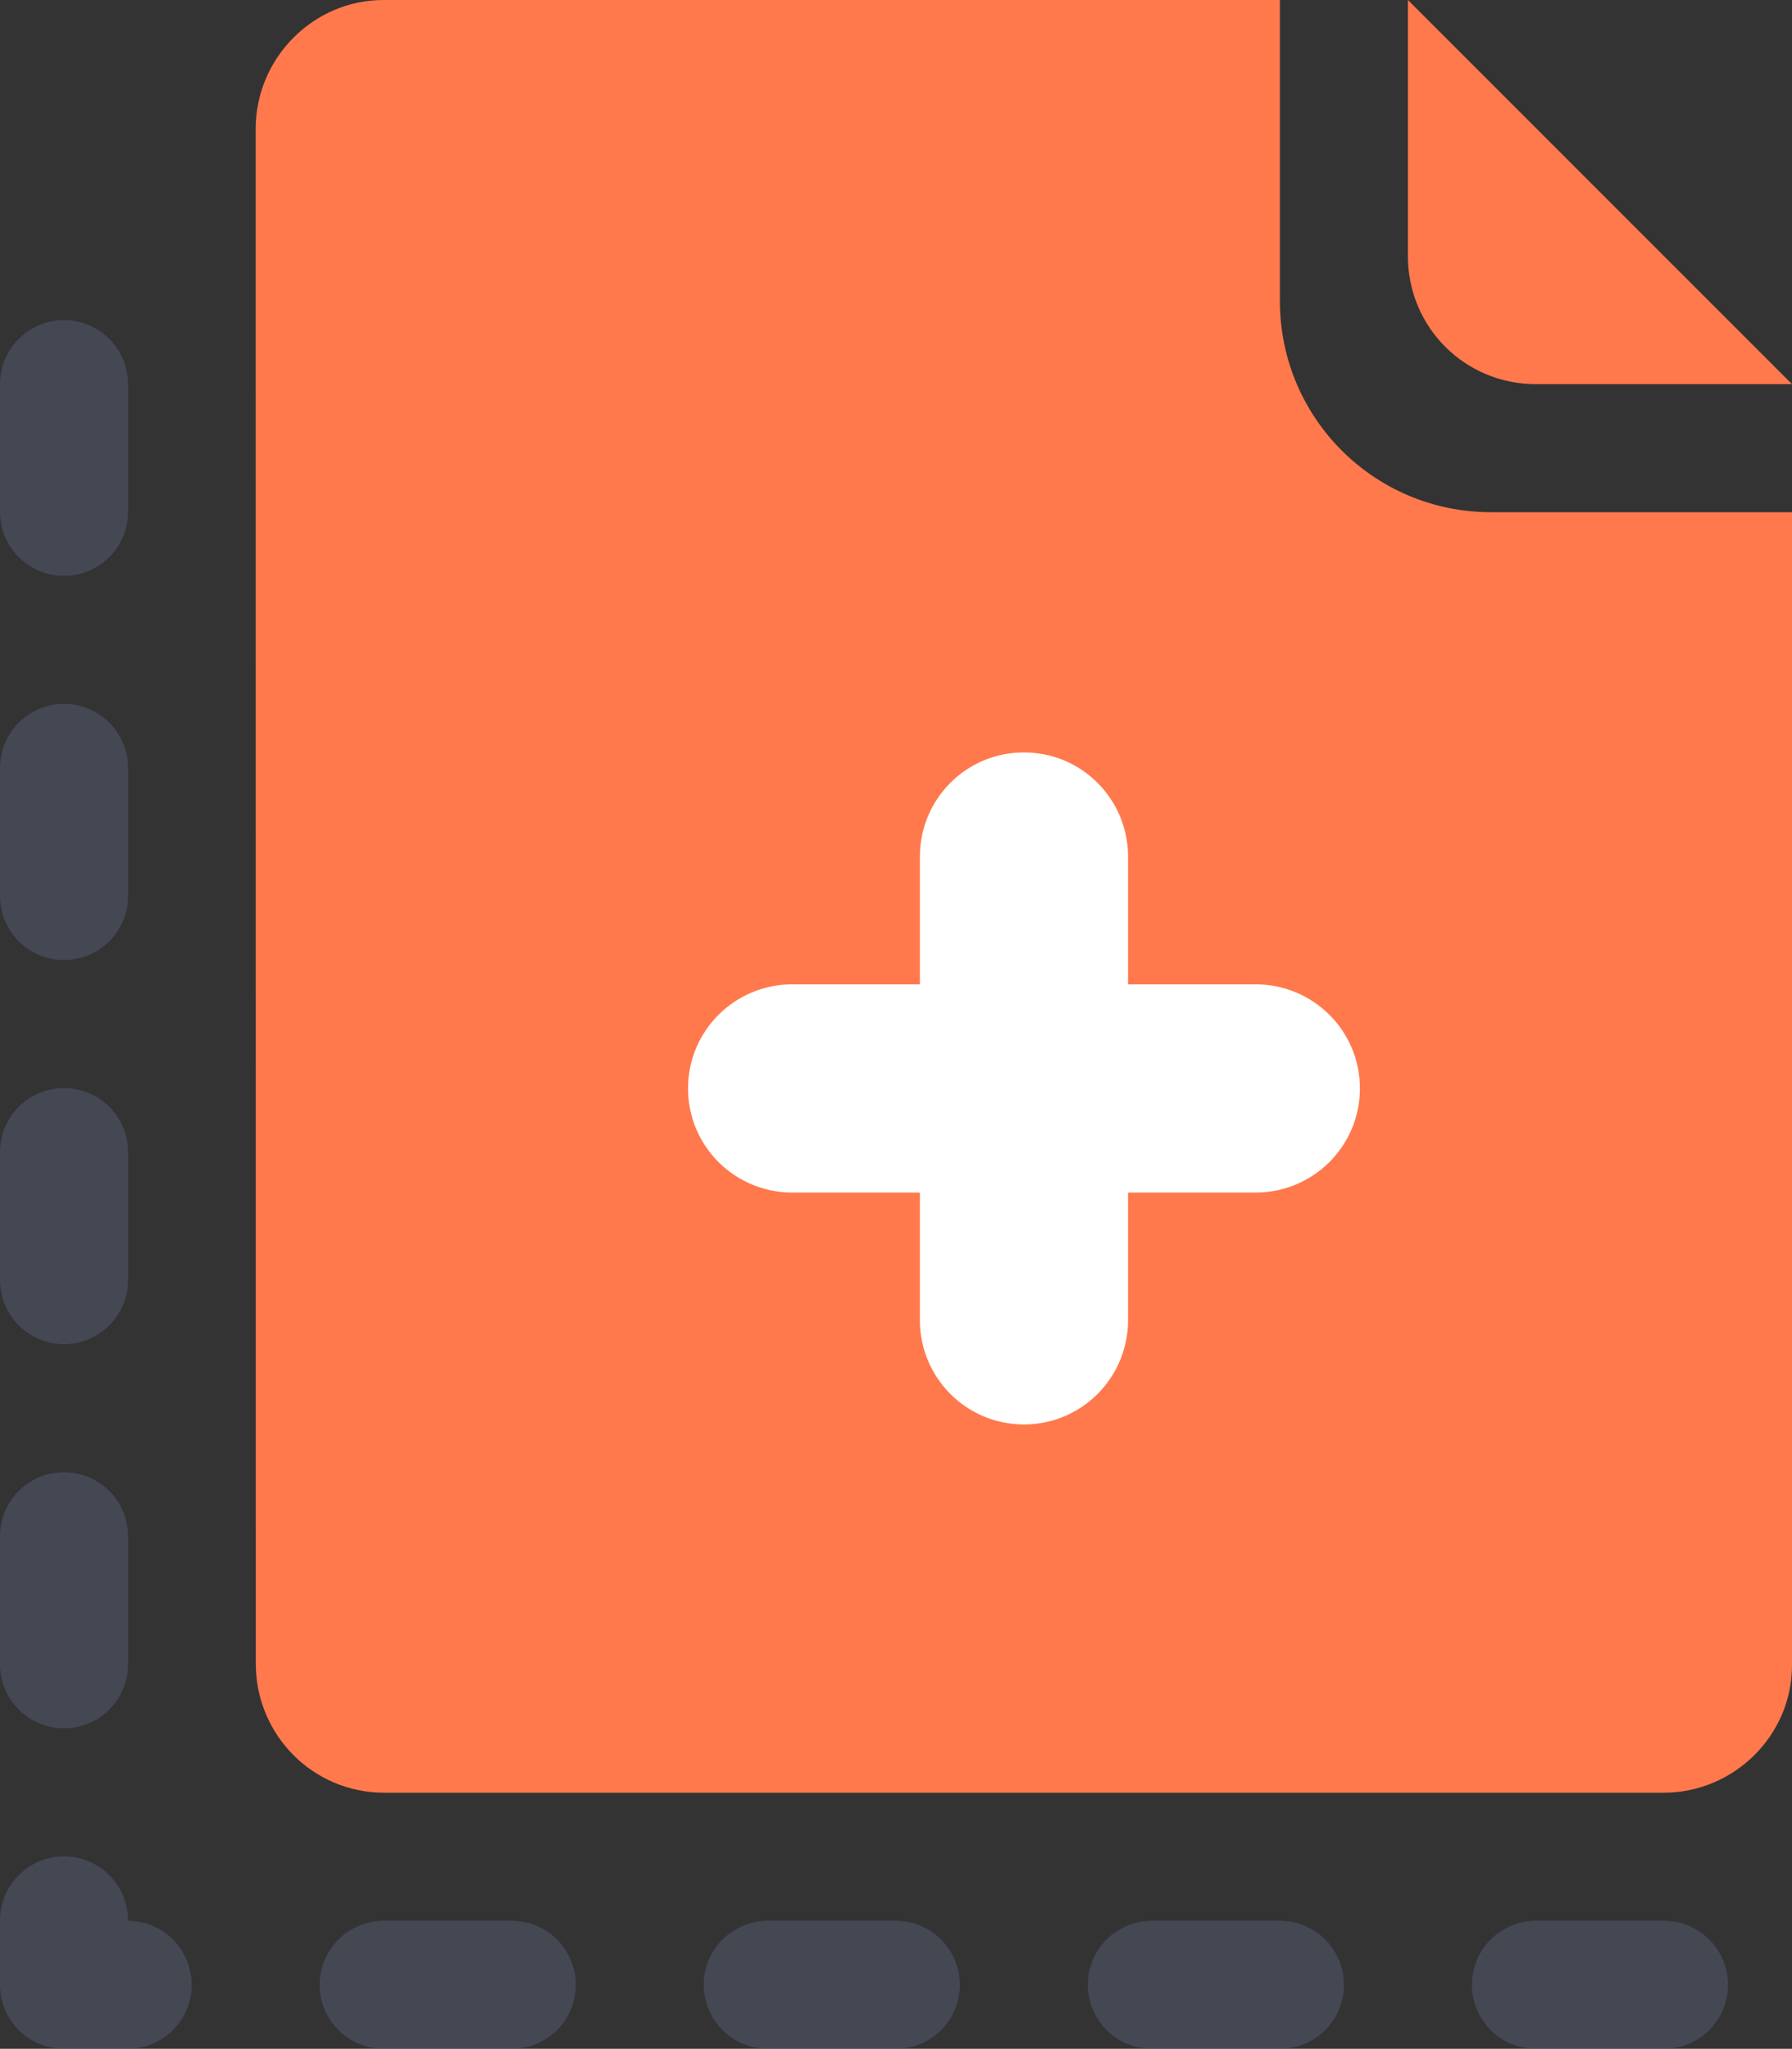 <svg version="1.1" xmlns="http://www.w3.org/2000/svg" xmlns:xlink="http://www.w3.org/1999/xlink" width="13.997" height="16" viewBox="0,0,13.997,16"><rect x="0" y="0" width="13.997" height="16" fill="#333333" stroke="none"/><g transform="translate(-233.003,-172)"><g data-paper-data="{&quot;isPaintingLayer&quot;:true}" fill-rule="evenodd" stroke-miterlimit="10" stroke-dashoffset="0" style="mix-blend-mode: normal"><path d="M246,187.5h-12.497v-12.5" fill="none" stroke-opacity="0.5" stroke="#575e75" stroke-width="1" stroke-linecap="round" stroke-linejoin="round" stroke-dasharray="1,2"/><path d="M235,173.007c0,-0.556 0.453,-1.007 0.997,-1.007h7.003v2.35c0,0.911 0.734,1.65 1.65,1.65h2.35v9.005c0,0.55 -0.456,0.995 -1.002,0.995h-9.995c-0.554,0 -1.002,-0.45 -1.002,-1.007z" fill="#ff794d" stroke="none" stroke-width="1" stroke-linecap="butt" stroke-linejoin="miter" stroke-dasharray=""/><path d="M244,172l3,3h-2.001c-0.552,0 -0.999,-0.443 -0.999,-0.999z" fill="#ff794d" stroke="none" stroke-width="1" stroke-linecap="butt" stroke-linejoin="miter" stroke-dasharray=""/><path d="M242.812,181.188h-1.123v1.123c0,0.374 -0.302,0.688 -0.688,0.688c-0.386,0 -0.688,-0.314 -0.688,-0.688v-1.123h-1.123c-0.374,0 -0.688,-0.302 -0.688,-0.688c0,-0.386 0.314,-0.688 0.688,-0.688h1.123v-1.123c0,-0.376 0.302,-0.688 0.688,-0.688c0.386,0 0.688,0.313 0.688,0.688v1.123h1.123c0.374,0 0.688,0.302 0.688,0.688c0,0.386 -0.314,0.688 -0.688,0.688z" fill="#ffffff" stroke="#ffffff" stroke-width="0.25" stroke-linecap="butt" stroke-linejoin="miter" stroke-dasharray=""/></g></g></svg>
